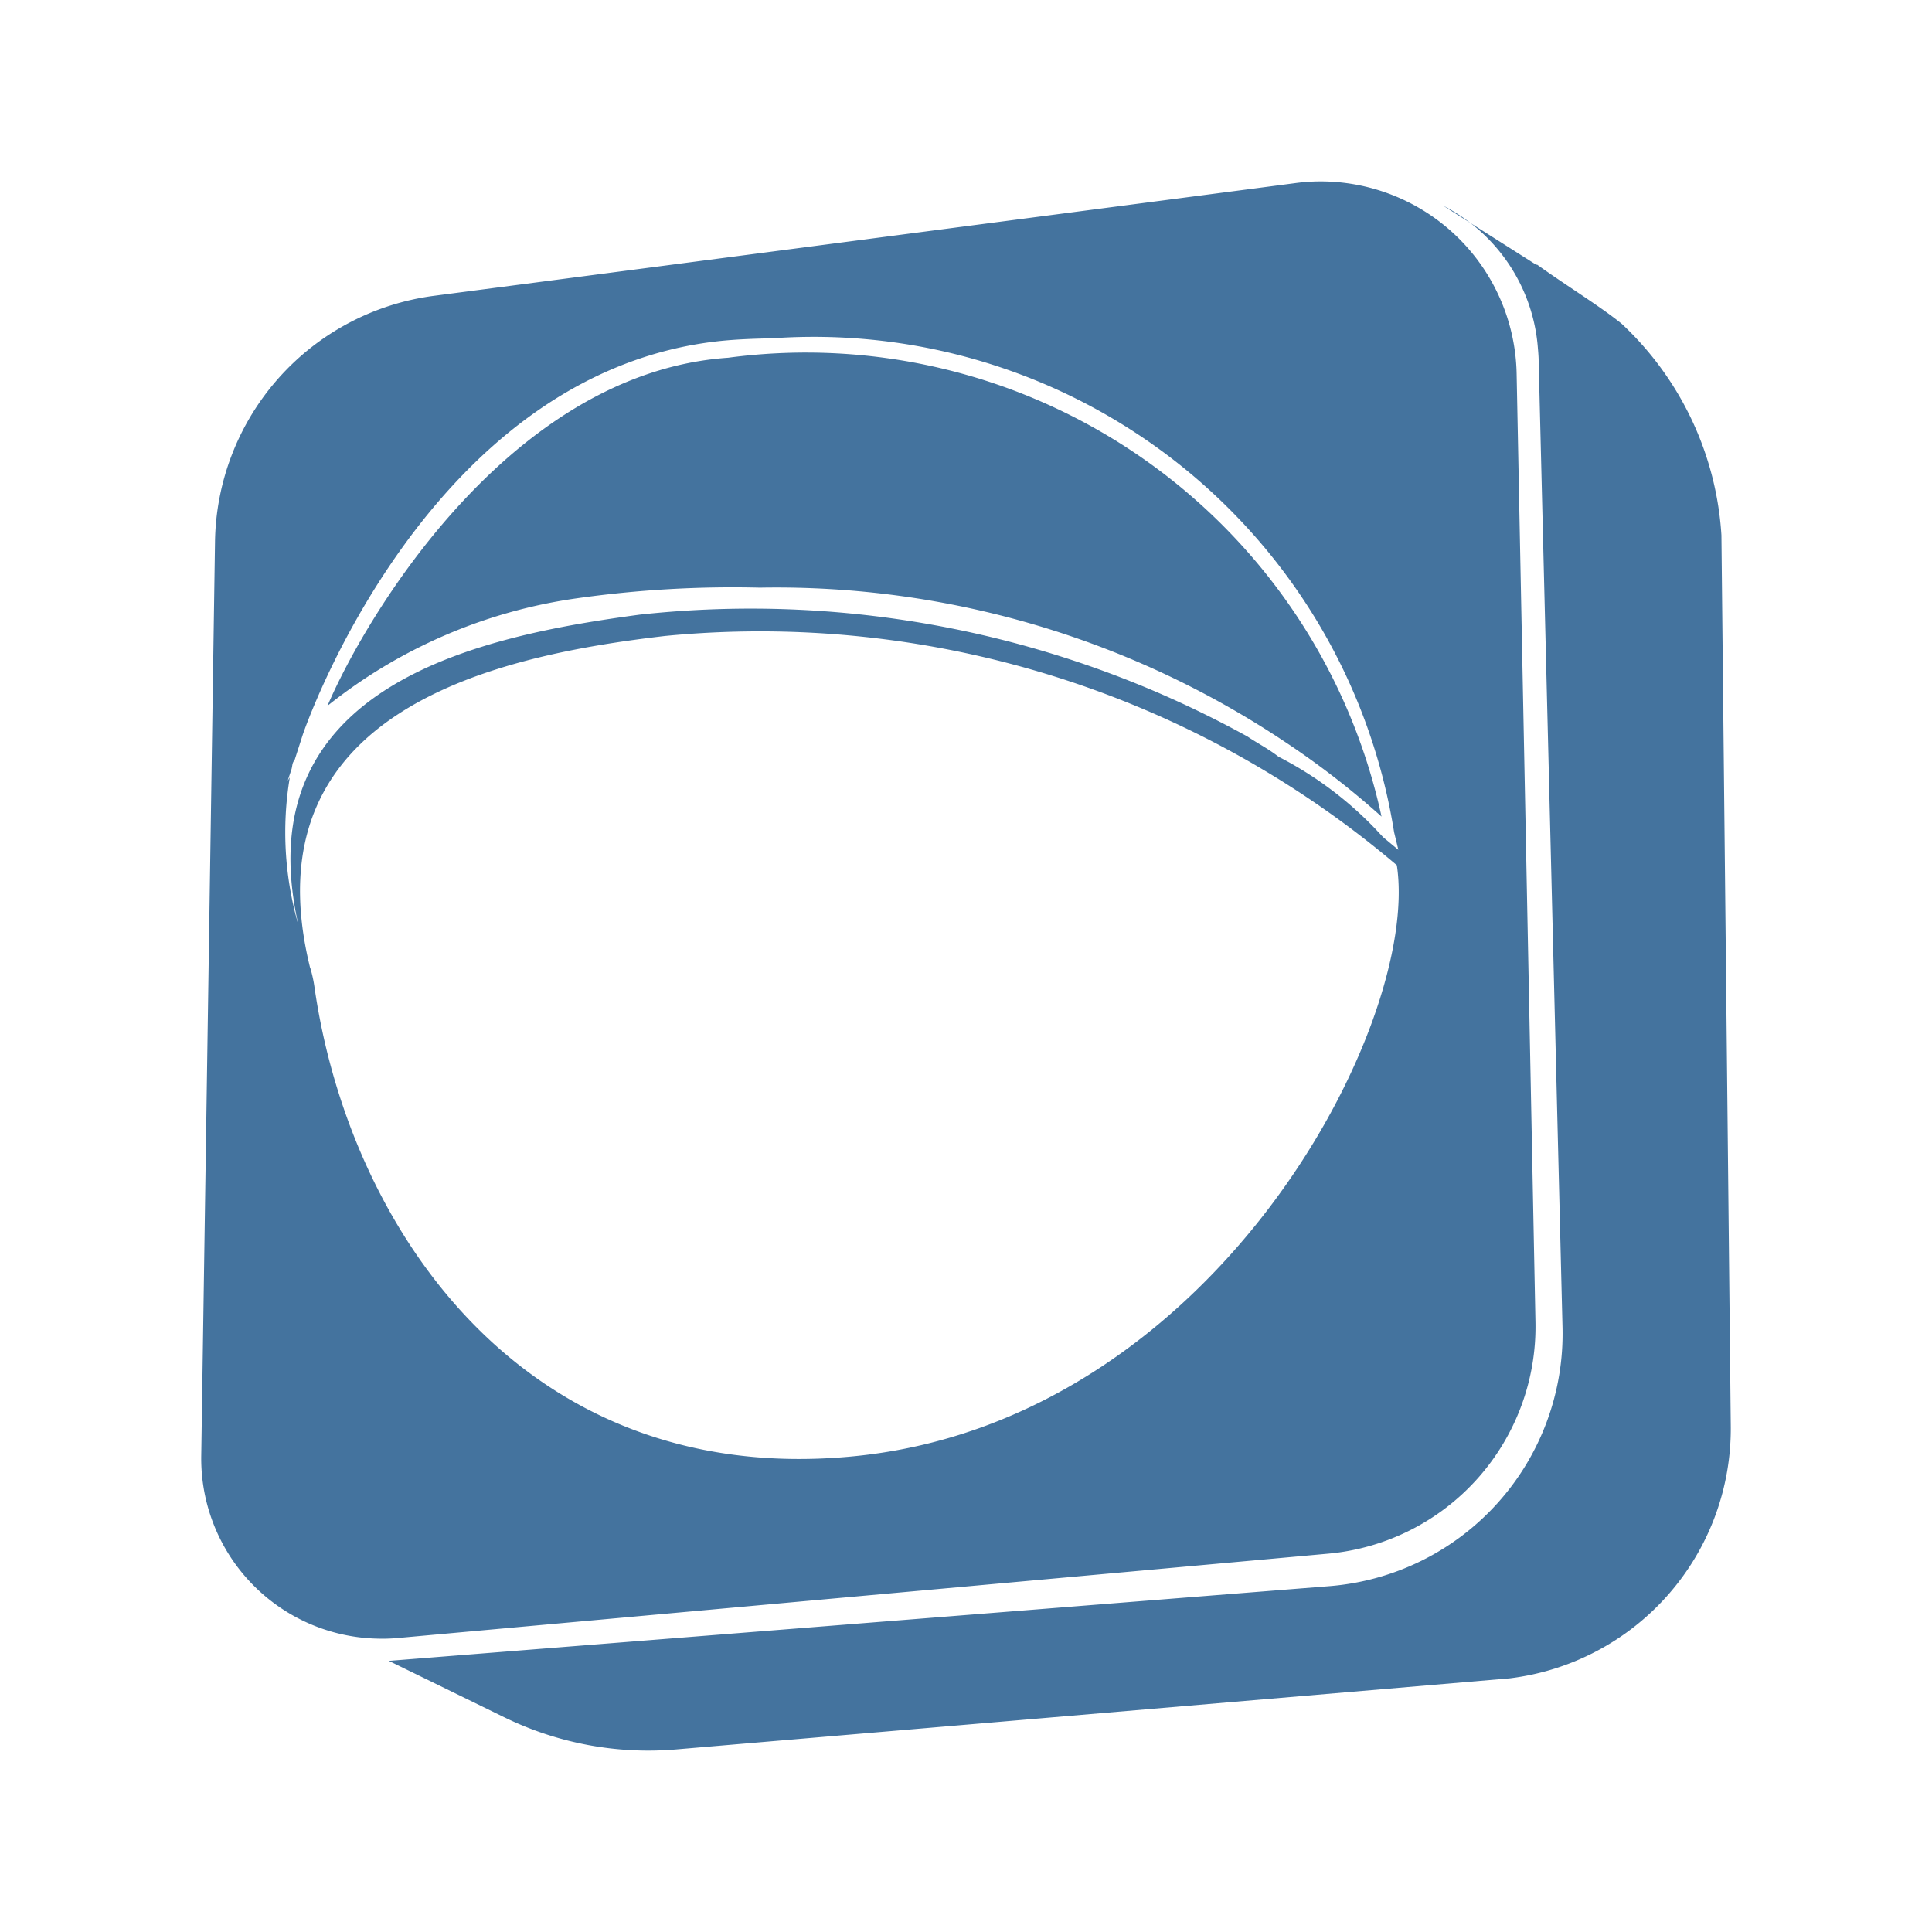 <?xml version="1.0" encoding="UTF-8"?>
<svg width="24px" fill="#44739e" height="24px" viewBox="0 0 24 24" version="1.1" xmlns="http://www.w3.org/2000/svg" xmlns:xlink="http://www.w3.org/1999/xlink">
            <path d="m 16.5,19.3 a 2.831,2.831 0 0 0 2.574,-2.876 L 18.84,4.641 A 2.436,2.436 0 0 0 16.357,2.254 2.4,2.4 0 0 0 16.089,2.275 l -10.7,1.4 A 3.127,3.127 0 0 0 2.671,6.729 L 2.5,18.085 a 2.238,2.238 0 0 0 2.206,2.271 2.051,2.051 0 0 0 0.235,-0.008 z M 3.6,9.658 3.574,9.698 3.621,9.556 C 3.629,9.531 3.63,9.499 3.639,9.475 A 0.167,0.167 0 0 1 3.661,9.438 l 0.1,-0.311 C 3.776,9.082 5.3,4.622 8.947,4.236 9.17,4.213 9.39,4.207 9.605,4.202 a 7.3,7.3 0 0 1 7.713,6.136 l 0.053,0.219 -0.189,-0.157 -0.1,-0.107 A 4.529,4.529 0 0 0 15.882,9.4 C 15.754,9.3 15.63,9.239 15.496,9.149 A 12.774,12.774 0 0 0 7.949,7.635 C 6.033,7.892 3.025,8.479 3.707,11.491 A 4.147,4.147 0 0 1 3.6,9.658 Z m 0.254,2.371 v 0 C 3.054,8.8 6.215,8.138 8.263,7.9 a 12.223,12.223 0 0 1 9.089,2.848 c 0.3,1.971 -2.267,6.929 -6.785,7.346 C 6.497,18.47 4.333,15.248 3.906,12.258 A 1.613,1.613 0 0 0 3.856,12.029 Z M 9.439,7.3 a 11.369,11.369 0 0 1 6.537,1.925 10.435,10.435 0 0 1 1.186,0.919 7.317,7.317 0 0 0 -8.117,-5.7 C 6.333,4.63 4.538,7.667 4.068,8.768 A 6.39,6.39 0 0 1 7.168,7.432 13.8,13.8 0 0 1 9.439,7.3 Z M 21.384,6.647 A 3.93,3.93 0 0 0 20.144,4.021 C 19.869,3.799 19.47,3.557 19.095,3.288 H 19.082 L 17.929,2.556 a 2.173,2.173 0 0 1 1.181,1.89 V 4.332 l 0.3,12.156 a 3.147,3.147 0 0 1 -2.9,3.216 l -11.68,0.928 1.433,0.7 a 4.075,4.075 0 0 0 2.134,0.4 L 18.753,20.849 A 3.125,3.125 0 0 0 21.5,17.7 Z"/>

</svg>
